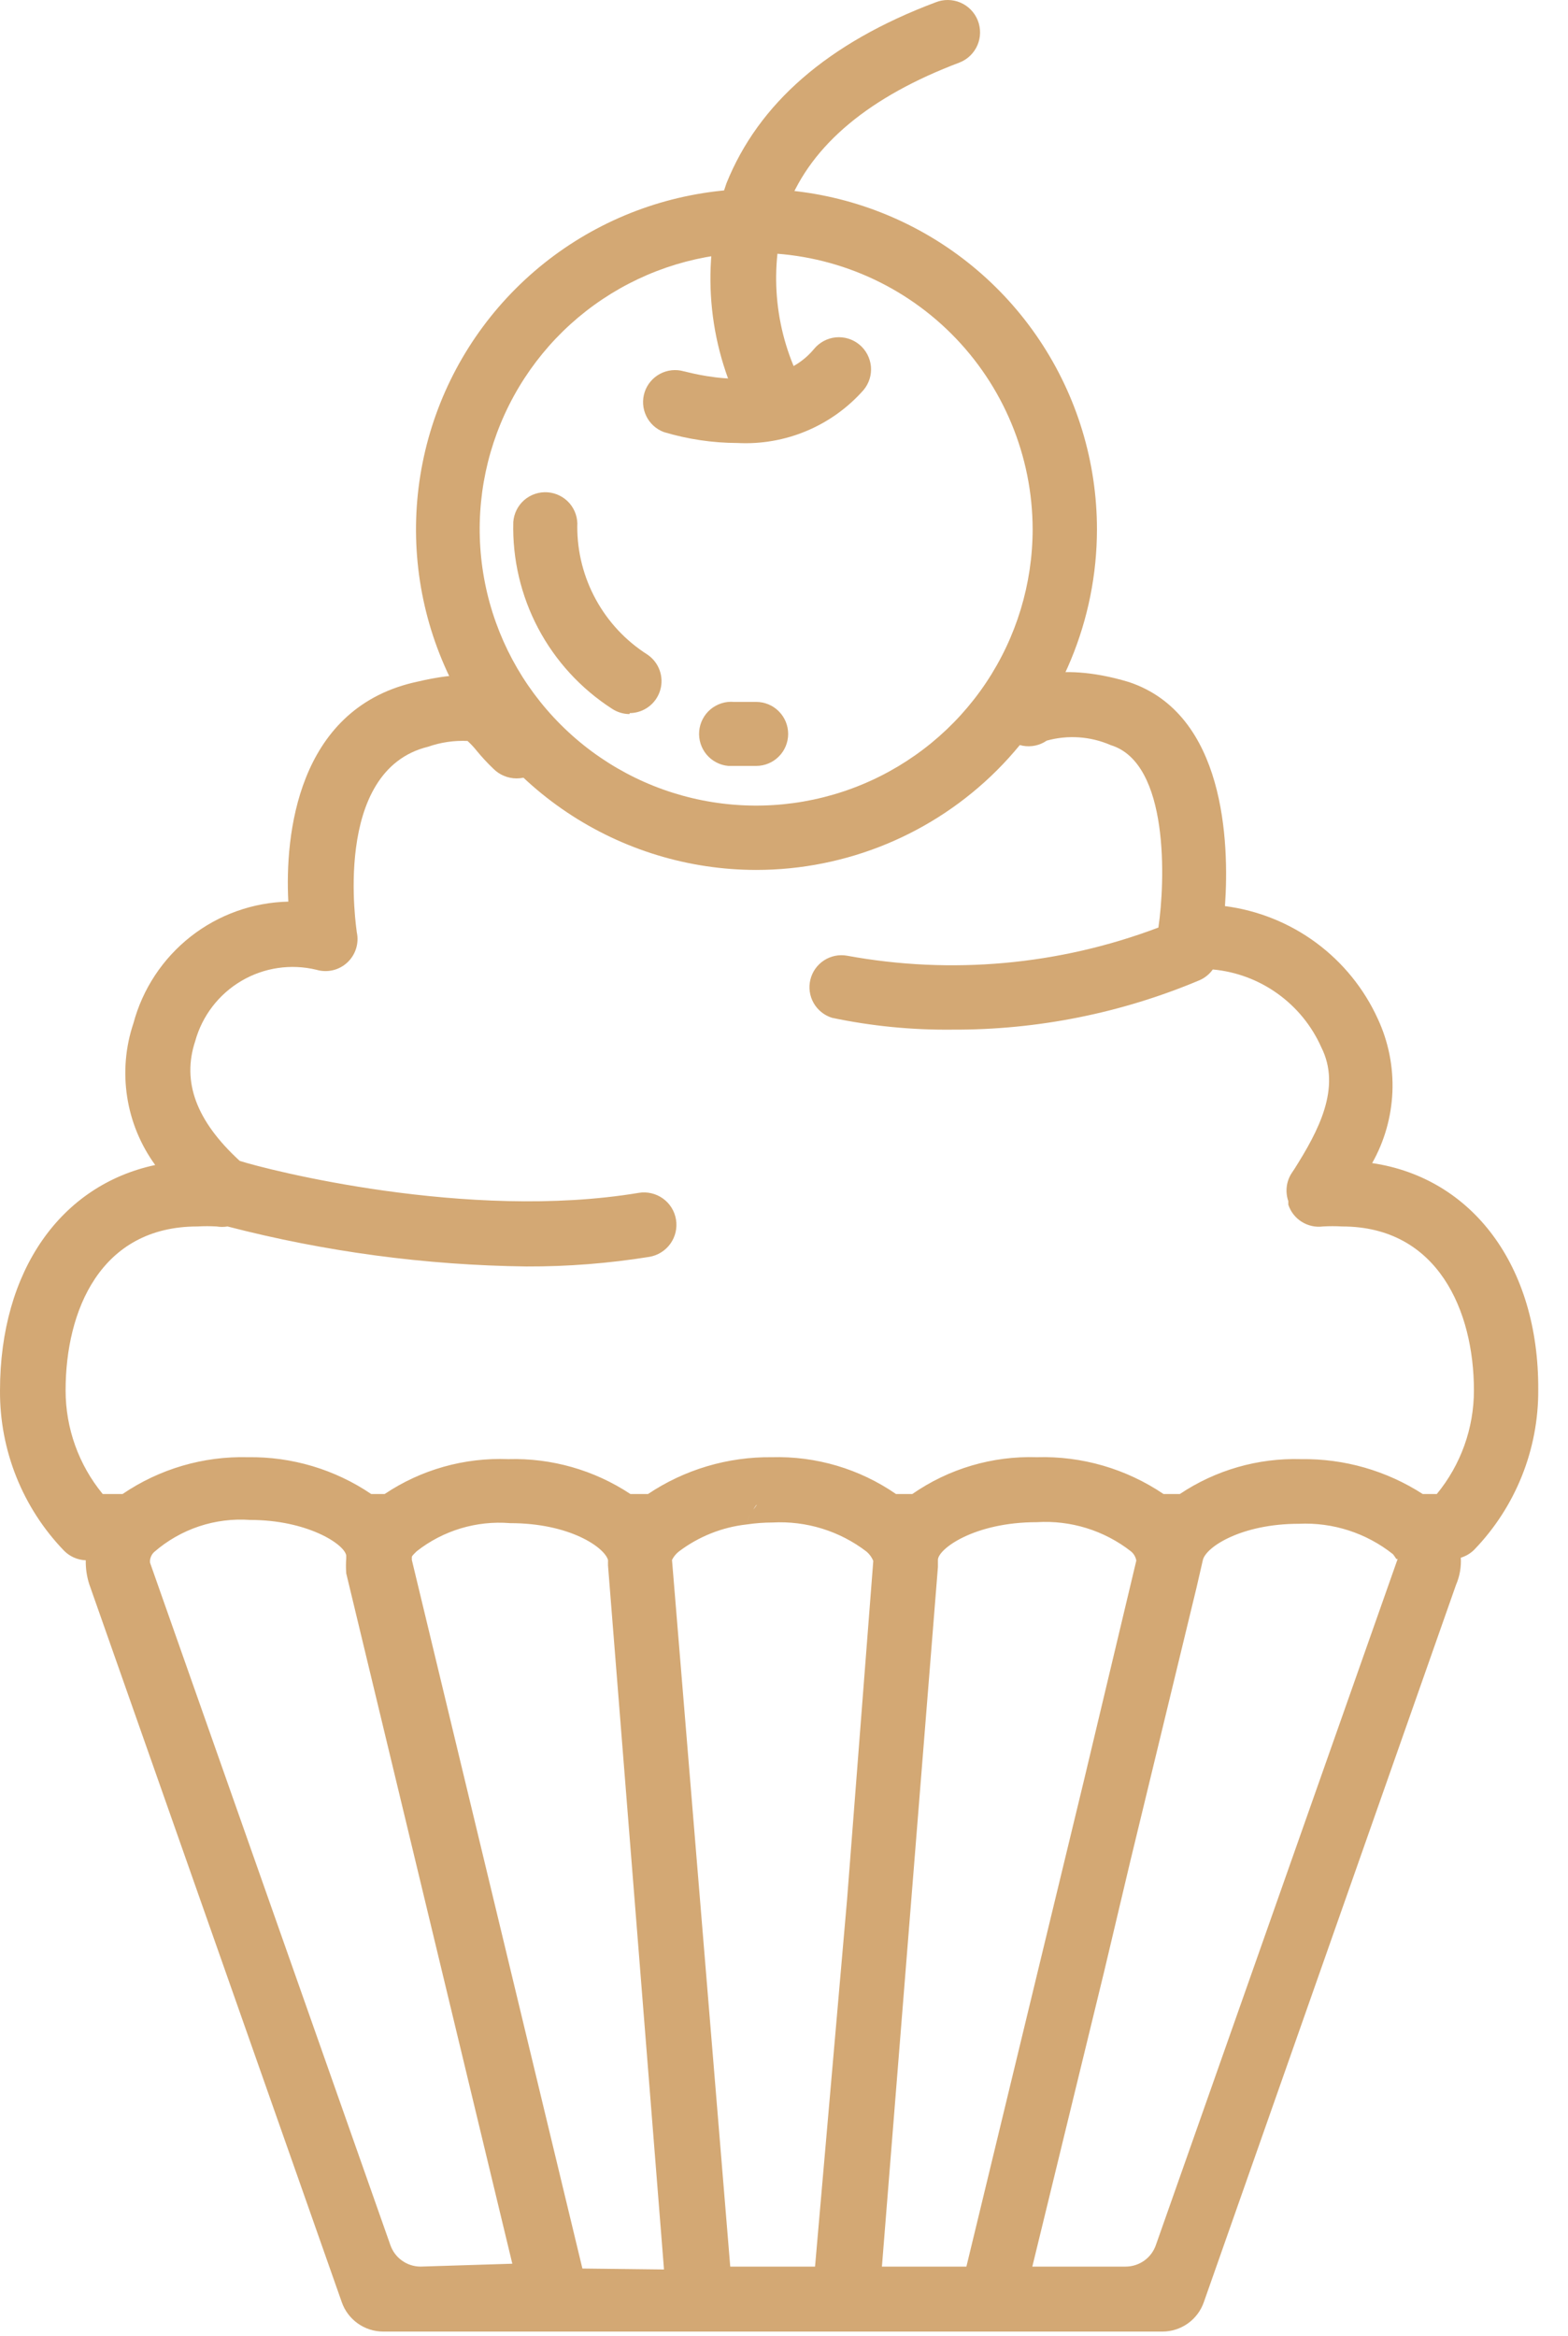 <svg id="cake" width="49" height="73" viewBox="0 0 49 73" fill="none" xmlns="http://www.w3.org/2000/svg">
    <g id="cacke_2">
        <path id="Vector"
            d="M42.88 36.342C43.265 35.66 43.481 34.896 43.513 34.113C43.544 33.331 43.389 32.552 43.06 31.842C42.63 30.895 41.965 30.074 41.128 29.456C40.292 28.839 39.311 28.445 38.28 28.312C38.42 26.312 38.28 22.312 35.28 21.312C32.93 20.602 31.79 21.312 31.59 21.422C31.364 21.579 31.208 21.819 31.156 22.09C31.104 22.361 31.159 22.641 31.31 22.872C31.384 22.982 31.478 23.077 31.589 23.151C31.699 23.224 31.823 23.275 31.954 23.3C32.084 23.325 32.218 23.324 32.348 23.297C32.478 23.27 32.601 23.217 32.71 23.142C33.373 22.958 34.079 23.007 34.71 23.282C36.55 23.842 36.41 27.562 36.2 28.982C33.098 30.157 29.733 30.461 26.47 29.862C26.22 29.817 25.962 29.87 25.749 30.009C25.536 30.148 25.384 30.363 25.324 30.611C25.264 30.858 25.3 31.119 25.426 31.34C25.552 31.561 25.757 31.726 26 31.802C27.236 32.062 28.497 32.186 29.76 32.172C32.418 32.184 35.051 31.656 37.5 30.622C37.66 30.549 37.798 30.435 37.9 30.292C38.63 30.359 39.329 30.62 39.924 31.047C40.52 31.474 40.992 32.052 41.29 32.722C41.93 33.992 41.19 35.352 40.46 36.512L40.36 36.662C40.279 36.79 40.227 36.934 40.21 37.085C40.193 37.236 40.21 37.389 40.26 37.532V37.642C40.333 37.863 40.48 38.052 40.678 38.176C40.875 38.3 41.109 38.352 41.34 38.322C41.54 38.31 41.74 38.31 41.94 38.322C44.94 38.322 46.06 40.972 46.06 43.442C46.061 44.624 45.651 45.769 44.9 46.682H44.46C43.328 45.952 42.007 45.573 40.66 45.592C39.314 45.552 37.989 45.933 36.87 46.682H36.36C35.193 45.893 33.808 45.49 32.4 45.532C31.014 45.487 29.649 45.89 28.51 46.682H28C26.862 45.896 25.503 45.493 24.12 45.532C22.744 45.516 21.395 45.916 20.25 46.682H19.7C18.57 45.933 17.235 45.553 15.88 45.592C14.511 45.538 13.159 45.919 12.02 46.682H11.6C10.465 45.913 9.121 45.512 7.75 45.532C6.355 45.495 4.984 45.897 3.83 46.682H3.21C2.459 45.769 2.049 44.624 2.05 43.442C2.05 40.962 3.13 38.322 6.17 38.322C6.37 38.31 6.57 38.31 6.77 38.322C6.883 38.341 6.998 38.341 7.11 38.322C10.162 39.113 13.298 39.533 16.45 39.572C17.736 39.577 19.02 39.476 20.29 39.272C20.422 39.25 20.547 39.203 20.66 39.132C20.773 39.062 20.871 38.97 20.949 38.862C21.026 38.754 21.082 38.632 21.112 38.502C21.142 38.372 21.147 38.238 21.125 38.107C21.104 37.975 21.056 37.849 20.986 37.736C20.916 37.623 20.824 37.525 20.716 37.448C20.607 37.37 20.485 37.315 20.355 37.285C20.226 37.254 20.091 37.25 19.96 37.272C14.62 38.162 8.32 36.542 7.49 36.272C6.13 35.022 5.68 33.802 6.1 32.532C6.319 31.741 6.836 31.066 7.544 30.649C8.251 30.233 9.092 30.108 9.89 30.302C10.056 30.351 10.233 30.355 10.402 30.316C10.57 30.276 10.726 30.193 10.853 30.075C10.98 29.957 11.074 29.808 11.126 29.643C11.178 29.477 11.187 29.301 11.15 29.132C11.15 29.082 10.34 24.072 13.38 23.332C13.775 23.194 14.192 23.133 14.61 23.152C14.715 23.247 14.812 23.351 14.9 23.462C15.04 23.632 15.21 23.822 15.42 24.022C15.612 24.214 15.873 24.322 16.145 24.322C16.417 24.322 16.678 24.214 16.87 24.022C17.062 23.829 17.17 23.569 17.17 23.297C17.17 23.025 17.062 22.764 16.87 22.572C16.7 22.402 16.57 22.252 16.46 22.122C15.58 21.122 14.95 20.842 12.9 21.332C9.29 22.202 8.9 26.092 9.01 28.172C7.901 28.197 6.83 28.58 5.957 29.265C5.085 29.951 4.457 30.9 4.17 31.972C3.922 32.711 3.854 33.498 3.973 34.269C4.091 35.04 4.392 35.771 4.85 36.402C1.9 37.032 0 39.702 0 43.452C-0.011 45.316 0.706 47.11 2 48.452C2.18 48.635 2.423 48.743 2.68 48.752C2.675 49.006 2.712 49.26 2.79 49.502L10.68 71.932C10.773 72.2 10.948 72.432 11.179 72.597C11.41 72.762 11.686 72.851 11.97 72.852H36.33C36.614 72.851 36.891 72.762 37.122 72.597C37.353 72.432 37.527 72.2 37.62 71.932L45.5 49.522C45.616 49.254 45.667 48.963 45.65 48.672C45.809 48.624 45.953 48.538 46.07 48.422C47.364 47.08 48.082 45.285 48.07 43.422C48.09 39.542 46 36.802 42.88 36.342ZM23.88 46.842L23.77 46.912L23.88 46.842ZM23.65 47.022L23.54 47.172C23.566 47.123 23.596 47.076 23.63 47.032L23.65 47.022ZM13.14 70.822C12.933 70.821 12.732 70.756 12.564 70.636C12.395 70.516 12.268 70.347 12.2 70.152L4.69 48.832C4.685 48.802 4.685 48.771 4.69 48.742C4.703 48.646 4.749 48.557 4.82 48.492C5.23 48.136 5.706 47.864 6.22 47.692C6.735 47.521 7.279 47.453 7.82 47.492C9.59 47.492 10.76 48.242 10.82 48.602V48.692C10.808 48.848 10.808 49.005 10.82 49.162L16.01 70.732L13.14 70.822ZM18.2 70.882L12.87 48.742V48.642C12.886 48.612 12.906 48.585 12.93 48.562L13.02 48.472C13.848 47.821 14.891 47.507 15.94 47.592C17.81 47.592 18.89 48.352 19 48.742C19.002 48.762 19.002 48.782 19 48.802V48.802C19 48.802 19 48.872 19 48.912L20.75 70.912L18.2 70.882ZM26.47 59.362L25.47 70.822H22.82L21 48.742C21.05 48.641 21.122 48.552 21.21 48.482C21.83 48.011 22.566 47.717 23.34 47.632C23.355 47.52 23.389 47.412 23.44 47.312C23.39 47.412 23.356 47.52 23.34 47.632C23.605 47.593 23.872 47.573 24.14 47.572C25.197 47.515 26.24 47.837 27.08 48.482C27.172 48.56 27.244 48.66 27.29 48.772V48.772L26.47 59.362ZM27.56 70.822L29.31 48.962V48.852V48.742C29.31 48.402 30.44 47.562 32.4 47.562C33.458 47.496 34.504 47.819 35.34 48.472C35.43 48.545 35.49 48.648 35.51 48.762V48.762L33.88 55.602L30.2 70.822H27.56ZM43.68 48.702L36.12 70.152C36.052 70.347 35.925 70.516 35.757 70.636C35.588 70.756 35.387 70.821 35.18 70.822H32.26L34.5 61.622L35.32 58.162L37.39 49.612L37.59 48.742C37.69 48.332 38.8 47.612 40.59 47.612C41.653 47.562 42.697 47.9 43.53 48.562C43.61 48.662 43.64 48.732 43.64 48.712H43.73L43.68 48.702Z"
            fill="#D3A874" />
    </g>
    <g id="cacke_1">
        <path id="Vector_2"
            d="M23.63 27.182C21.526 27.18 19.47 26.554 17.721 25.384C15.973 24.214 14.611 22.551 13.807 20.607C13.003 18.663 12.794 16.523 13.206 14.46C13.617 12.397 14.632 10.502 16.12 9.015C17.608 7.528 19.504 6.515 21.568 6.106C23.632 5.696 25.77 5.907 27.714 6.713C29.658 7.519 31.319 8.882 32.487 10.632C33.656 12.381 34.28 14.438 34.28 16.542C34.277 19.365 33.154 22.071 31.157 24.066C29.16 26.061 26.453 27.182 23.63 27.182V27.182ZM23.63 7.892C21.921 7.892 20.251 8.399 18.83 9.348C17.409 10.297 16.302 11.647 15.648 13.226C14.994 14.804 14.823 16.542 15.156 18.218C15.489 19.894 16.312 21.433 17.521 22.641C18.729 23.85 20.268 24.673 21.944 25.006C23.62 25.339 25.358 25.168 26.936 24.514C28.515 23.86 29.864 22.753 30.814 21.332C31.763 19.911 32.27 18.241 32.27 16.532C32.265 14.243 31.352 12.05 29.733 10.432C28.113 8.814 25.919 7.905 23.63 7.902V7.892Z"
            fill="#D3A874" />
        <path id="Vector_3"
            d="M23.05 13.842C22.271 13.84 21.496 13.725 20.75 13.502C20.507 13.413 20.308 13.233 20.196 13C20.083 12.767 20.065 12.499 20.145 12.253C20.225 12.008 20.398 11.802 20.626 11.681C20.855 11.559 21.121 11.531 21.37 11.602C21.44 11.602 24.16 12.452 25.44 10.902C25.61 10.697 25.854 10.567 26.119 10.541C26.251 10.529 26.384 10.542 26.51 10.581C26.636 10.62 26.753 10.683 26.855 10.767C26.957 10.851 27.041 10.954 27.103 11.071C27.165 11.188 27.203 11.315 27.216 11.447C27.228 11.578 27.215 11.711 27.176 11.837C27.137 11.963 27.074 12.08 26.99 12.182C26.501 12.738 25.892 13.176 25.21 13.463C24.528 13.751 23.789 13.88 23.05 13.842Z"
            fill="#D3A874" />
        <path id="Vector_4"
            d="M23.99 13.192C23.806 13.192 23.626 13.142 23.469 13.047C23.312 12.952 23.184 12.815 23.1 12.652C22.06 10.488 21.916 8.001 22.7 5.732C23.7 3.242 25.86 1.342 29.24 0.072C29.489 -0.027 29.768 -0.024 30.015 0.082C30.261 0.188 30.456 0.388 30.555 0.637C30.654 0.886 30.651 1.165 30.545 1.412C30.439 1.658 30.239 1.853 29.99 1.952C27.18 3.012 25.37 4.512 24.62 6.432C24.042 8.173 24.153 10.07 24.93 11.732C25.011 11.888 25.05 12.064 25.042 12.24C25.034 12.416 24.979 12.587 24.884 12.735C24.788 12.883 24.655 13.003 24.498 13.084C24.341 13.164 24.166 13.201 23.99 13.192Z"
            fill="#D3A874" />
        <path id="Vector_5"
            d="M23.63 23.932C23.33 23.932 23.04 23.932 22.76 23.932C22.495 23.908 22.25 23.78 22.079 23.576C21.909 23.371 21.826 23.107 21.85 22.842C21.874 22.577 22.002 22.332 22.206 22.161C22.411 21.991 22.675 21.908 22.94 21.932C23.16 21.932 23.39 21.932 23.63 21.932C23.895 21.932 24.15 22.037 24.337 22.225C24.525 22.413 24.63 22.667 24.63 22.932C24.63 23.197 24.525 23.452 24.337 23.639C24.15 23.827 23.895 23.932 23.63 23.932Z"
            fill="#D3A874" />
        <path id="Vector_6"
            d="M19.67 22.312C19.474 22.311 19.283 22.251 19.12 22.142C18.15 21.516 17.357 20.651 16.817 19.63C16.278 18.609 16.01 17.466 16.04 16.312C16.059 16.047 16.182 15.8 16.382 15.625C16.583 15.451 16.845 15.364 17.11 15.382C17.375 15.401 17.622 15.524 17.797 15.724C17.971 15.925 18.059 16.187 18.04 16.452C18.038 17.249 18.238 18.034 18.621 18.733C19.004 19.433 19.557 20.024 20.23 20.452C20.407 20.571 20.542 20.744 20.614 20.945C20.686 21.146 20.692 21.365 20.63 21.57C20.569 21.774 20.443 21.954 20.272 22.082C20.101 22.21 19.894 22.28 19.68 22.282L19.67 22.312Z"
            fill="#D3A874" />
    </g>
</svg>